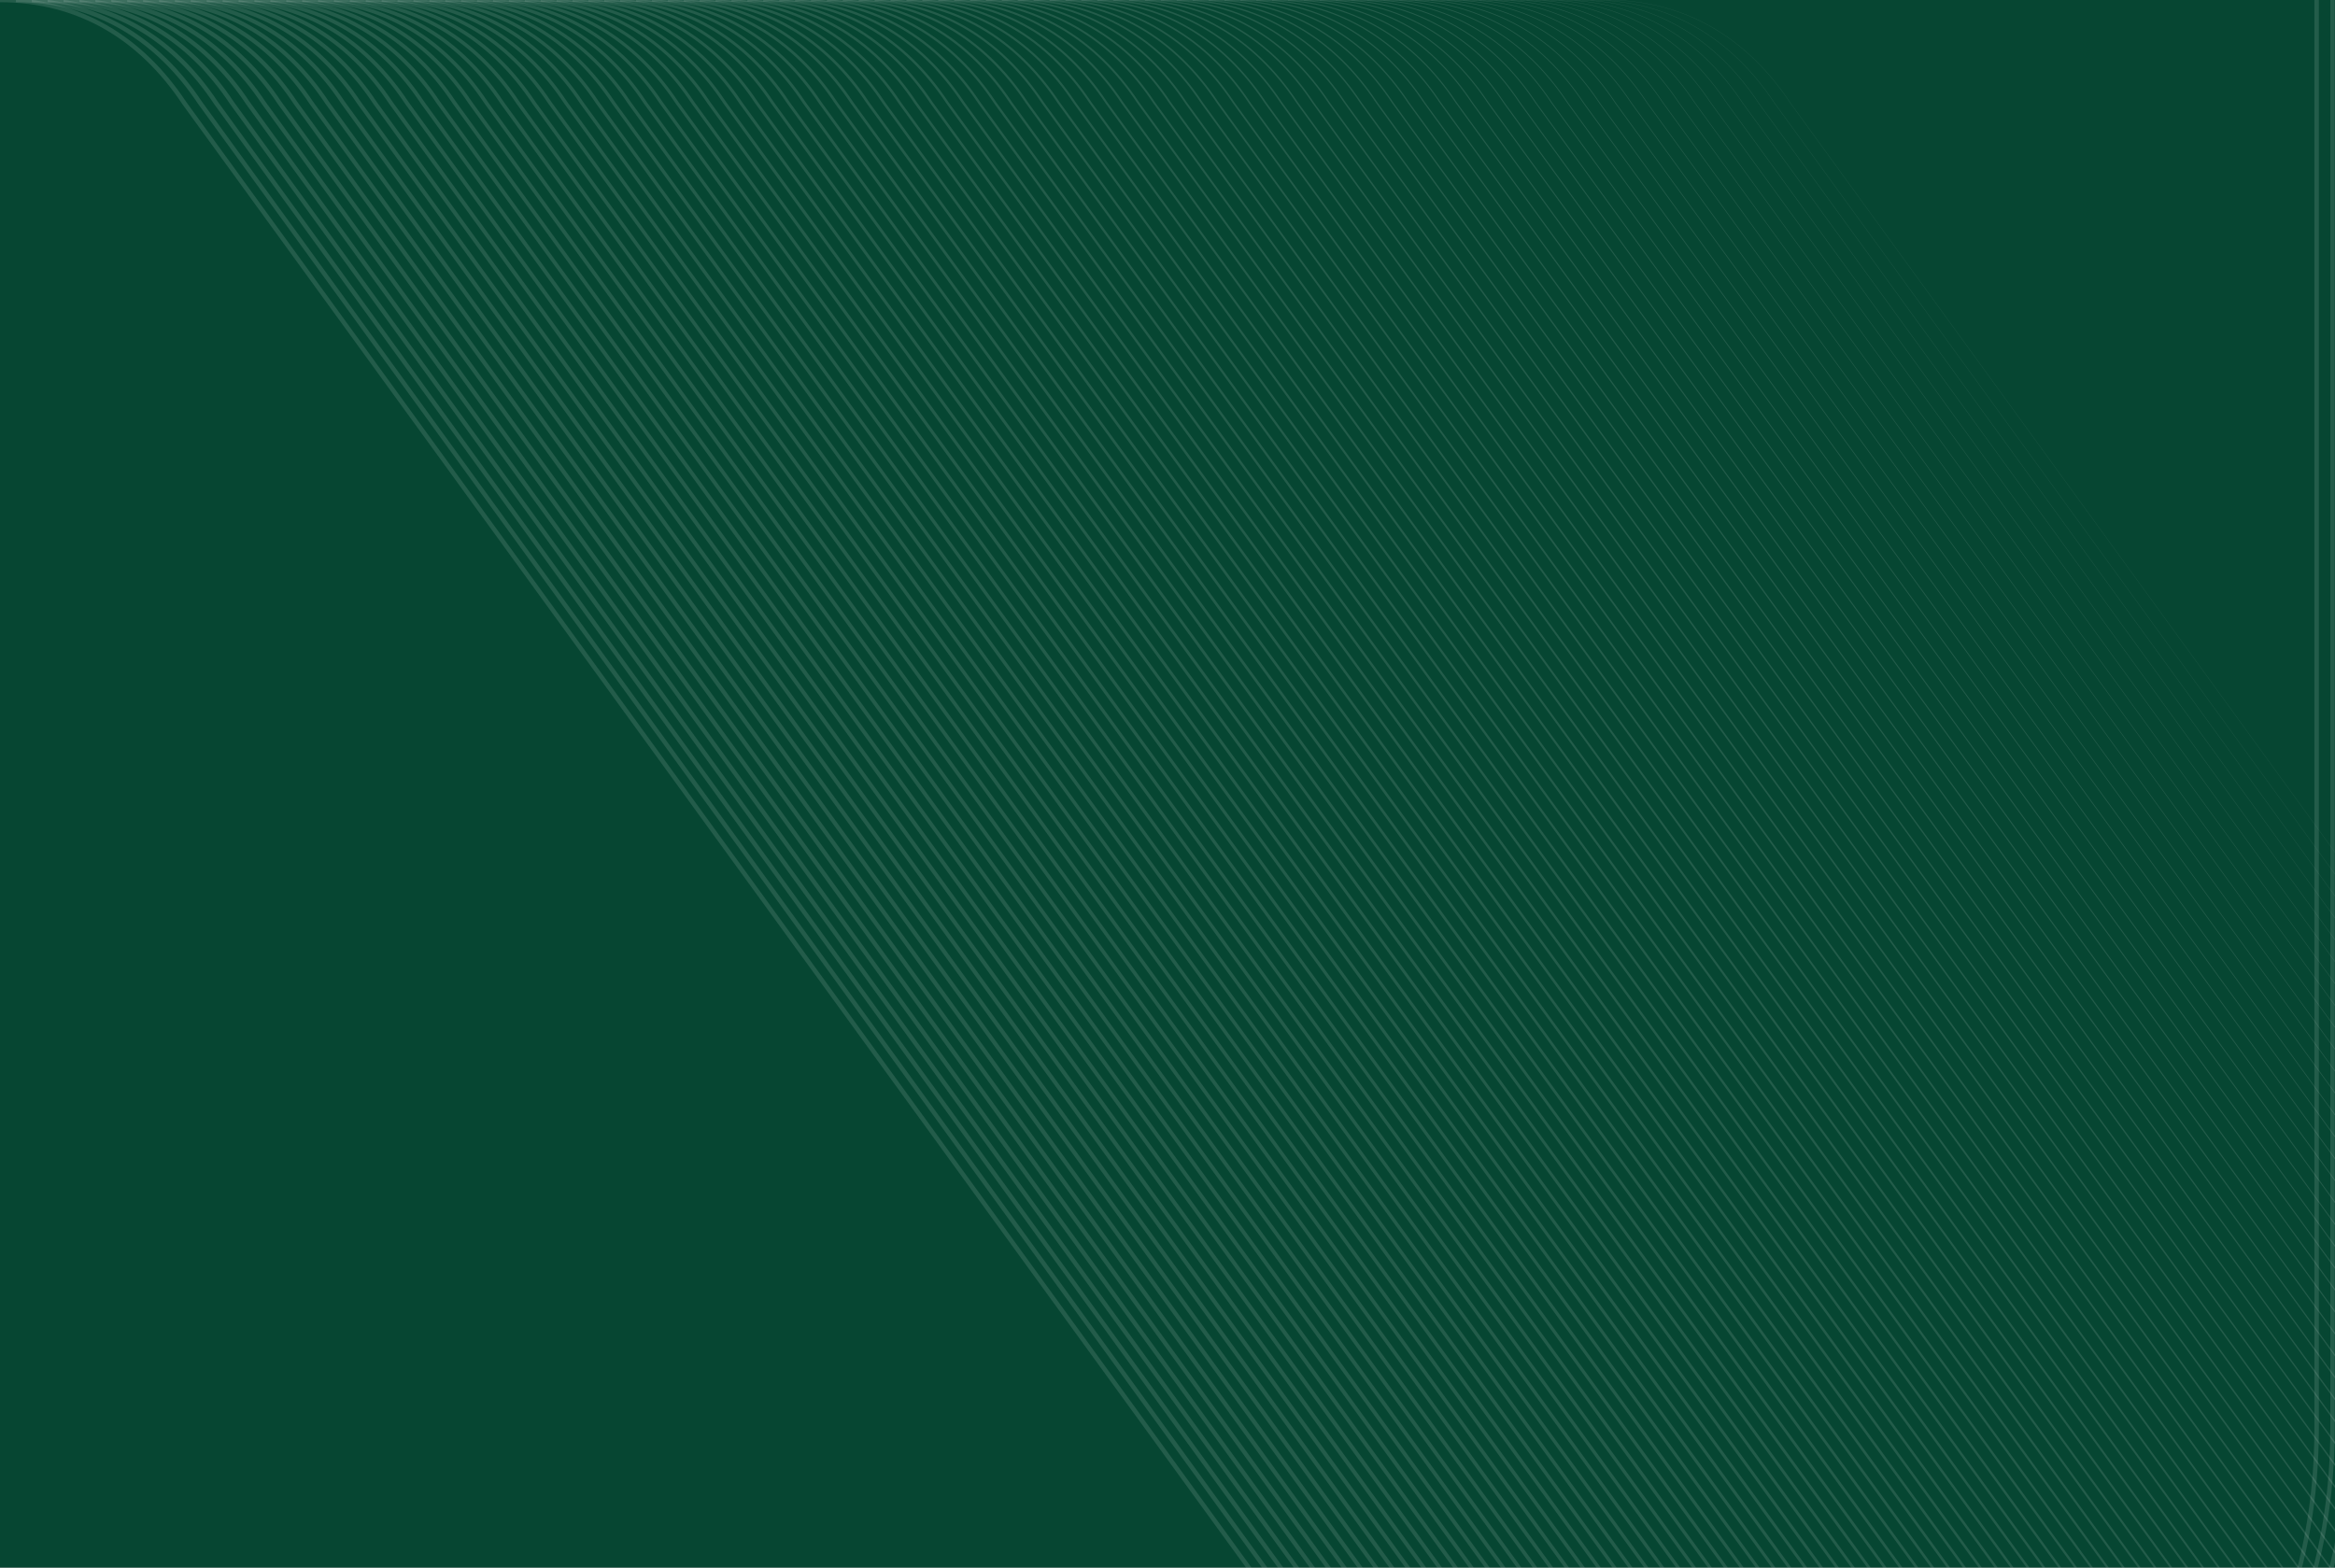 <svg width="1050" height="705" viewBox="0 0 1050 705" fill="none" xmlns="http://www.w3.org/2000/svg">
<rect x="0" y="0" width="1050" height="705" fill="#808080" stroke="none"/>
<g clip-path="url(#clip0)">
<rect width="1764" height="878" fill="#064632"/>
<path opacity="0.12" d="M722.242 0C758.314 0 785.987 17.545 805.083 46.294L1279.17 698.635L1338.59 780.373C1412.61 882.21 1522.93 891.25 1601.48 865.753C1680.04 840.254 1763.98 768.167 1763.98 642.295V0" stroke="white" stroke-width="0.1"/>
<path opacity="0.12" d="M715.092 0C751.164 0 778.836 17.545 797.933 46.294L1272.02 698.635L1331.44 780.373C1405.46 882.21 1515.78 891.25 1594.33 865.753C1672.89 840.254 1756.83 768.167 1756.83 642.295V0" stroke="white" stroke-width="0.119"/>
<path opacity="0.12" d="M707.939 0C744.013 0 771.686 17.545 790.78 46.294L1264.87 698.635L1324.29 780.373C1398.31 882.21 1508.63 891.25 1587.18 865.753C1665.74 840.254 1749.68 768.167 1749.68 642.295V0" stroke="white" stroke-width="0.138"/>
<path opacity="0.12" d="M700.789 0C736.861 0 764.534 17.545 783.63 46.294L1257.71 698.635L1317.14 780.373C1391.16 882.21 1501.48 891.25 1580.03 865.753C1658.59 840.254 1742.53 768.167 1742.53 642.295L1742.53 0" stroke="white" stroke-width="0.156"/>
<path opacity="0.12" d="M693.639 0C729.712 0 757.385 17.545 776.479 46.294L1250.56 698.635L1309.99 780.373C1384.01 882.21 1494.33 891.25 1572.88 865.753C1651.44 840.254 1735.38 768.167 1735.38 642.295V0" stroke="white" stroke-width="0.175"/>
<path opacity="0.12" d="M686.488 0C722.56 0 750.233 17.545 769.329 46.294L1243.41 698.635L1302.84 780.373C1376.86 882.21 1487.18 891.25 1565.73 865.753C1644.29 840.254 1728.23 768.167 1728.23 642.295V0" stroke="white" stroke-width="0.194"/>
<path opacity="0.12" d="M679.336 0C715.41 0 743.082 17.545 762.177 46.294L1236.26 698.635L1295.69 780.373C1369.71 882.21 1480.03 891.25 1558.58 865.753C1637.14 840.254 1721.07 768.167 1721.07 642.295V0" stroke="white" stroke-width="0.213"/>
<path opacity="0.12" d="M672.186 0C708.259 0 735.932 17.545 755.026 46.294L1229.11 698.635L1288.53 780.373C1362.56 882.21 1472.88 891.25 1551.43 865.753C1629.99 840.254 1713.92 768.167 1713.92 642.295V0" stroke="white" stroke-width="0.232"/>
<path opacity="0.12" d="M665.035 0C701.107 0 728.78 17.545 747.874 46.294L1221.96 698.635L1281.38 780.373C1355.41 882.21 1465.72 891.25 1544.28 865.753C1622.84 840.254 1706.77 768.167 1706.77 642.295V0" stroke="white" stroke-width="0.25"/>
<path opacity="0.12" d="M657.883 0C693.955 0 721.629 17.545 740.724 46.294L1214.81 698.635L1274.23 780.373C1348.26 882.21 1458.57 891.25 1537.12 865.753C1615.68 840.254 1699.62 768.167 1699.62 642.295V0" stroke="white" stroke-width="0.269"/>
<path opacity="0.12" d="M650.732 0C686.806 0 714.479 17.545 733.573 46.294L1207.66 698.635L1267.08 780.373C1341.11 882.21 1451.42 891.25 1529.97 865.753C1608.53 840.254 1692.47 768.167 1692.47 642.295V0" stroke="white" stroke-width="0.288"/>
<path opacity="0.12" d="M643.582 0C679.656 0 707.328 17.545 726.423 46.294L1200.51 698.635L1259.93 780.373C1333.96 882.21 1444.27 891.25 1522.82 865.753C1601.38 840.254 1685.32 768.167 1685.32 642.295V0" stroke="white" stroke-width="0.307"/>
<path opacity="0.12" d="M636.432 0C672.504 0 700.176 17.545 719.272 46.294L1193.36 698.635L1252.78 780.373C1326.8 882.21 1437.12 891.25 1515.67 865.753C1594.23 840.254 1678.17 768.167 1678.17 642.295V0" stroke="white" stroke-width="0.326"/>
<path opacity="0.12" d="M629.281 0C665.353 0 693.026 17.545 712.12 46.294L1186.21 698.635L1245.63 780.373C1319.65 882.21 1429.97 891.25 1508.52 865.753C1587.08 840.254 1671.02 768.167 1671.02 642.295V0" stroke="white" stroke-width="0.345"/>
<path opacity="0.12" d="M622.129 0C658.201 0 685.873 17.545 704.97 46.294L1179.05 698.635L1238.48 780.373C1312.5 882.21 1422.82 891.25 1501.37 865.753C1579.93 840.254 1663.87 768.167 1663.87 642.295V0" stroke="white" stroke-width="0.363"/>
<path opacity="0.12" d="M614.977 0C651.05 0 678.723 17.545 697.819 46.294L1171.9 698.635L1231.33 780.373C1305.35 882.21 1415.67 891.25 1494.22 865.753C1572.78 840.254 1656.72 768.167 1656.72 642.295V0" stroke="white" stroke-width="0.382"/>
<path opacity="0.12" d="M607.828 0C643.902 0 671.573 17.545 690.669 46.294L1164.75 698.635L1224.18 780.373C1298.2 882.21 1408.52 891.25 1487.07 865.753C1565.63 840.254 1649.57 768.167 1649.57 642.295V0" stroke="white" stroke-width="0.401"/>
<path opacity="0.12" d="M600.678 0C636.75 0 664.422 17.545 683.517 46.294L1157.6 698.635L1217.03 780.373C1291.05 882.21 1401.37 891.25 1479.92 865.753C1558.48 840.254 1642.41 768.167 1642.41 642.295V0" stroke="white" stroke-width="0.42"/>
<path opacity="0.12" d="M593.525 0C629.597 0 657.272 17.545 676.366 46.294L1150.45 698.635L1209.87 780.373C1283.9 882.21 1394.21 891.25 1472.77 865.753C1551.33 840.254 1635.26 768.167 1635.26 642.295V0" stroke="white" stroke-width="0.439"/>
<path opacity="0.12" d="M586.375 0C622.447 0 650.119 17.545 669.216 46.294L1143.3 698.635L1202.72 780.373C1276.75 882.21 1387.06 891.25 1465.62 865.753C1544.17 840.254 1628.11 768.167 1628.11 642.295V0" stroke="white" stroke-width="0.457"/>
<path opacity="0.12" d="M579.223 0C615.296 0 642.969 17.545 662.063 46.294L1136.15 698.635L1195.57 780.373C1269.6 882.21 1379.91 891.25 1458.46 865.753C1537.02 840.254 1620.96 768.167 1620.96 642.295V0" stroke="white" stroke-width="0.476"/>
<path opacity="0.12" d="M572.072 0C608.146 0 635.817 17.545 654.911 46.294L1129 698.635L1188.42 780.373C1262.44 882.21 1372.76 891.25 1451.31 865.753C1529.87 840.254 1613.81 768.167 1613.81 642.295V0" stroke="white" stroke-width="0.495"/>
<path opacity="0.12" d="M564.922 0C600.996 0 628.668 17.545 647.763 46.294L1121.85 698.635L1181.27 780.373C1255.3 882.21 1365.61 891.25 1444.16 865.753C1522.72 840.254 1606.66 768.167 1606.66 642.295V0" stroke="white" stroke-width="0.514"/>
<path opacity="0.12" d="M557.771 0C593.844 0 621.516 17.545 640.612 46.294L1114.7 698.635L1174.12 780.373C1248.14 882.21 1358.46 891.25 1437.01 865.753C1515.57 840.254 1599.51 768.167 1599.51 642.295V0" stroke="white" stroke-width="0.533"/>
<path opacity="0.12" d="M550.619 0C586.693 0 614.365 17.545 633.46 46.294L1107.55 698.635L1166.97 780.373C1240.99 882.21 1351.31 891.25 1429.86 865.753C1508.42 840.254 1592.36 768.167 1592.36 642.295V0" stroke="white" stroke-width="0.551"/>
<path opacity="0.12" d="M543.469 0C579.542 0 607.213 17.545 626.309 46.294L1100.4 698.635L1159.82 780.373C1233.84 882.21 1344.16 891.25 1422.71 865.753C1501.27 840.254 1585.21 768.167 1585.21 642.295V0" stroke="white" stroke-width="0.57"/>
<path opacity="0.12" d="M536.318 0C572.39 0 600.063 17.545 619.157 46.294L1093.24 698.635L1152.67 780.373C1226.69 882.21 1337.01 891.25 1415.56 865.753C1494.12 840.254 1578.06 768.167 1578.06 642.295V0" stroke="white" stroke-width="0.589"/>
<path opacity="0.12" d="M529.168 0C565.242 0 592.914 17.545 612.009 46.294L1086.09 698.635L1145.52 780.373C1219.54 882.21 1329.86 891.25 1408.41 865.753C1486.97 840.254 1570.91 768.167 1570.91 642.295V0" stroke="white" stroke-width="0.608"/>
<path opacity="0.12" d="M522.018 0C558.09 0 585.762 17.545 604.858 46.294L1078.94 698.635L1138.37 780.373C1212.39 882.21 1322.71 891.25 1401.26 865.753C1479.82 840.254 1563.75 768.167 1563.75 642.295V0" stroke="white" stroke-width="0.627"/>
<path opacity="0.12" d="M514.865 0C550.939 0 578.61 17.545 597.706 46.294L1071.79 698.635L1131.21 780.373C1205.24 882.21 1315.55 891.25 1394.11 865.753C1472.67 840.254 1556.6 768.167 1556.6 642.295V0" stroke="white" stroke-width="0.646"/>
<path opacity="0.12" d="M507.715 0C543.789 0 571.459 17.545 590.554 46.294L1064.64 698.635L1124.06 780.373C1198.09 882.21 1308.4 891.25 1386.96 865.753C1465.51 840.254 1549.45 768.167 1549.45 642.295V0" stroke="white" stroke-width="0.664"/>
<path opacity="0.12" d="M500.564 0C536.636 0 564.309 17.545 583.404 46.294L1057.49 698.635L1116.91 780.373C1190.94 882.21 1301.25 891.25 1379.81 865.753C1458.36 840.254 1542.3 768.167 1542.3 642.295L1542.3 0" stroke="white" stroke-width="0.683"/>
<path opacity="0.12" d="M493.414 0C529.486 0 557.159 17.545 576.255 46.294L1050.34 698.635L1109.76 780.373C1183.79 882.21 1294.1 891.25 1372.66 865.753C1451.21 840.254 1535.15 768.167 1535.15 642.295V0" stroke="white" stroke-width="0.702"/>
<path opacity="0.12" d="M486.262 0C522.335 0 550.008 17.545 569.102 46.294L1043.19 698.635L1102.61 780.373C1176.63 882.21 1286.95 891.25 1365.5 865.753C1444.06 840.254 1528 768.167 1528 642.295V0" stroke="white" stroke-width="0.721"/>
<path opacity="0.12" d="M479.111 0C515.185 0 542.856 17.545 561.952 46.294L1036.04 698.635L1095.46 780.373C1169.48 882.21 1279.8 891.25 1358.35 865.753C1436.91 840.254 1520.85 768.167 1520.85 642.295V0" stroke="white" stroke-width="0.74"/>
<path opacity="0.12" d="M471.961 0C508.033 0 535.705 17.545 554.8 46.294L1028.89 698.635L1088.31 780.373C1162.33 882.21 1272.65 891.25 1351.2 865.753C1429.76 840.254 1513.7 768.167 1513.7 642.295V0" stroke="white" stroke-width="0.758"/>
<path opacity="0.12" d="M464.809 0C500.882 0 528.555 17.545 547.649 46.294L1021.73 698.635L1081.16 780.373C1155.18 882.21 1265.5 891.25 1344.05 865.753C1422.61 840.254 1506.55 768.167 1506.55 642.295V0" stroke="white" stroke-width="0.777"/>
<path opacity="0.12" d="M457.658 0C493.73 0 521.403 17.545 540.499 46.294L1014.58 698.635L1074.01 780.373C1148.03 882.21 1258.35 891.25 1336.9 865.753C1415.46 840.254 1499.4 768.167 1499.4 642.295V0" stroke="white" stroke-width="0.796"/>
<path opacity="0.12" d="M450.508 0C486.582 0 514.254 17.545 533.349 46.294L1007.43 698.635L1066.86 780.373C1140.88 882.21 1251.2 891.25 1329.75 865.753C1408.31 840.254 1492.25 768.167 1492.25 642.295V0" stroke="white" stroke-width="0.815"/>
<path opacity="0.12" d="M443.357 0C479.429 0 507.102 17.545 526.198 46.294L1000.28 698.635L1059.71 780.373C1133.73 882.21 1244.05 891.25 1322.6 865.753C1401.16 840.254 1485.1 768.167 1485.1 642.295V0" stroke="white" stroke-width="0.834"/>
<path opacity="0.12" d="M436.207 0C472.279 0 499.951 17.545 519.046 46.294L993.132 698.635L1052.55 780.373C1126.58 882.21 1236.9 891.25 1315.45 865.753C1394.01 840.254 1477.94 768.167 1477.94 642.295V0" stroke="white" stroke-width="0.852"/>
<path opacity="0.12" d="M429.055 0C465.127 0 492.799 17.545 511.895 46.294L985.979 698.635L1045.4 780.373C1119.43 882.21 1229.74 891.25 1308.3 865.753C1386.85 840.254 1470.79 768.167 1470.79 642.295V0" stroke="white" stroke-width="0.871"/>
<path opacity="0.12" d="M421.904 0C457.976 0 485.649 17.545 504.745 46.294L978.829 698.635L1038.25 780.373C1112.28 882.21 1222.59 891.25 1301.14 865.753C1379.7 840.254 1463.64 768.167 1463.64 642.295V0" stroke="white" stroke-width="0.89"/>
<path opacity="0.12" d="M414.752 0C450.826 0 478.496 17.545 497.593 46.294L971.678 698.635L1031.1 780.373C1105.12 882.21 1215.44 891.25 1293.99 865.753C1372.55 840.254 1456.49 768.167 1456.49 642.295V0" stroke="white" stroke-width="0.909"/>
<path opacity="0.12" d="M407.604 0C443.676 0 471.348 17.545 490.443 46.294L964.53 698.635L1023.95 780.373C1097.97 882.21 1208.29 891.25 1286.84 865.753C1365.4 840.254 1449.34 768.167 1449.34 642.295V0" stroke="white" stroke-width="0.928"/>
<path opacity="0.12" d="M400.451 0C436.525 0 464.197 17.545 483.292 46.294L957.377 698.635L1016.8 780.373C1090.82 882.21 1201.14 891.25 1279.69 865.753C1358.25 840.254 1442.19 768.167 1442.19 642.295V0" stroke="white" stroke-width="0.947"/>
<path opacity="0.12" d="M393.301 0C429.373 0 457.045 17.545 476.142 46.294L950.225 698.635L1009.65 780.373C1083.67 882.21 1193.99 891.25 1272.54 865.753C1351.1 840.254 1435.04 768.167 1435.04 642.295L1435.04 0" stroke="white" stroke-width="0.965"/>
<path opacity="0.12" d="M386.148 0C422.222 0 449.895 17.545 468.989 46.294L943.075 698.635L1002.5 780.373C1076.52 882.21 1186.84 891.25 1265.39 865.753C1343.95 840.254 1427.89 768.167 1427.89 642.295V0" stroke="white" stroke-width="0.984"/>
<path opacity="0.12" d="M378.998 0C415.07 0 442.743 17.545 461.839 46.294L935.924 698.635L995.347 780.373C1069.37 882.21 1179.69 891.25 1258.24 865.753C1336.8 840.254 1420.74 768.167 1420.74 642.295V0" stroke="white" stroke-width="1.003"/>
<path opacity="0.12" d="M371.848 0C407.921 0 435.594 17.545 454.688 46.294L928.774 698.635L988.197 780.373C1062.22 882.21 1172.54 891.25 1251.09 865.753C1329.65 840.254 1413.59 768.167 1413.59 642.295V0" stroke="white" stroke-width="1.022"/>
<path opacity="0.12" d="M364.697 0C400.769 0 428.443 17.545 447.538 46.294L921.622 698.635L981.046 780.373C1055.07 882.21 1165.39 891.25 1243.94 865.753C1322.5 840.254 1406.43 768.167 1406.43 642.295L1406.44 0" stroke="white" stroke-width="1.041"/>
<path opacity="0.12" d="M357.547 0C393.619 0 421.291 17.545 440.388 46.294L914.471 698.635L973.894 780.373C1047.92 882.21 1158.24 891.25 1236.79 865.753C1315.35 840.254 1399.28 768.167 1399.28 642.295V0" stroke="white" stroke-width="1.059"/>
<path opacity="0.12" d="M350.395 0C386.467 0 414.139 17.545 433.235 46.294L907.321 698.635L966.744 780.373C1040.77 882.21 1151.08 891.25 1229.64 865.753C1308.19 840.254 1392.13 768.167 1392.13 642.295V0" stroke="white" stroke-width="1.078"/>
<path opacity="0.12" d="M343.244 0C379.316 0 406.989 17.545 426.083 46.294L900.169 698.635L959.591 780.373C1033.62 882.21 1143.93 891.25 1222.48 865.753C1301.04 840.254 1384.98 768.167 1384.98 642.295V0" stroke="white" stroke-width="1.097"/>
<path opacity="0.12" d="M336.092 0C372.166 0 399.838 17.545 418.933 46.294L893.018 698.635L952.441 780.373C1026.46 882.21 1136.78 891.25 1215.33 865.753C1293.89 840.254 1377.83 768.167 1377.83 642.295V0" stroke="white" stroke-width="1.116"/>
<path opacity="0.12" d="M328.941 0C365.013 0 392.686 17.545 411.782 46.294L885.868 698.635L945.29 780.373C1019.31 882.21 1129.63 891.25 1208.18 865.753C1286.74 840.254 1370.68 768.167 1370.68 642.295V0" stroke="white" stroke-width="1.135"/>
<path opacity="0.12" d="M321.791 0C357.865 0 385.537 17.545 404.632 46.294L878.717 698.635L938.14 780.373C1012.16 882.21 1122.48 891.25 1201.03 865.753C1279.59 840.254 1363.53 768.167 1363.53 642.295V0" stroke="white" stroke-width="1.153"/>
<path opacity="0.12" d="M314.641 0C350.713 0 378.385 17.545 397.481 46.294L871.567 698.635L930.988 780.373C1005.01 882.21 1115.33 891.25 1193.88 865.753C1272.44 840.254 1356.38 768.167 1356.38 642.295V0" stroke="white" stroke-width="1.172"/>
<path opacity="0.12" d="M307.488 0C343.561 0 371.234 17.545 390.329 46.294L864.414 698.635L923.837 780.373C997.861 882.21 1108.18 891.25 1186.73 865.753C1265.29 840.254 1349.23 768.167 1349.23 642.295V0" stroke="white" stroke-width="1.191"/>
<path opacity="0.12" d="M300.338 0C336.412 0 364.084 17.545 383.179 46.294L857.264 698.635L916.687 780.373C990.711 882.21 1101.03 891.25 1179.58 865.753C1258.14 840.254 1342.08 768.167 1342.08 642.295V0" stroke="white" stroke-width="1.21"/>
<path opacity="0.12" d="M293.188 0C329.26 0 356.933 17.545 376.027 46.294L850.113 698.635L909.535 780.373C983.559 882.21 1093.88 891.25 1172.43 865.753C1250.99 840.254 1334.93 768.167 1334.93 642.295V0" stroke="white" stroke-width="1.229"/>
<path opacity="0.12" d="M286.037 0C322.109 0 349.781 17.545 368.877 46.294L842.963 698.635L902.386 780.373C976.408 882.21 1086.73 891.25 1165.28 865.753C1243.84 840.254 1327.78 768.167 1327.78 642.295V0" stroke="white" stroke-width="1.248"/>
<path opacity="0.12" d="M278.885 0C314.958 0 342.63 17.545 361.725 46.294L835.81 698.635L895.233 780.373C969.257 882.21 1079.58 891.25 1158.13 865.753C1236.68 840.254 1320.62 768.167 1320.62 642.295V0" stroke="white" stroke-width="1.266"/>
<path opacity="0.12" d="M271.734 0C307.807 0 335.48 17.545 354.575 46.294L828.66 698.635L888.083 780.373C962.107 882.21 1072.43 891.25 1150.97 865.753C1229.53 840.254 1313.47 768.167 1313.47 642.295V0" stroke="white" stroke-width="1.285"/>
<path opacity="0.12" d="M264.584 0C300.657 0 328.329 17.545 347.425 46.294L821.509 698.635L880.933 780.373C954.956 882.21 1065.27 891.25 1143.83 865.753C1222.38 840.254 1306.32 768.167 1306.32 642.295V0" stroke="white" stroke-width="1.304"/>
<path opacity="0.12" d="M257.434 0C293.506 0 321.179 17.545 340.273 46.294L814.359 698.635L873.782 780.373C947.806 882.21 1058.12 891.25 1136.67 865.753C1215.23 840.254 1299.17 768.167 1299.17 642.295V0" stroke="white" stroke-width="1.323"/>
<path opacity="0.12" d="M250.283 0C286.355 0 314.028 17.545 333.123 46.294L807.207 698.635L866.632 780.373C940.654 882.21 1050.97 891.25 1129.52 865.753C1208.08 840.254 1292.02 768.167 1292.02 642.295V0" stroke="white" stroke-width="1.342"/>
<path opacity="0.12" d="M243.131 0C279.204 0 306.877 17.545 325.971 46.294L800.057 698.635L859.479 780.373C933.504 882.21 1043.82 891.25 1122.37 865.753C1200.93 840.254 1284.87 768.167 1284.87 642.295V0" stroke="white" stroke-width="1.36"/>
<path opacity="0.12" d="M235.98 0C272.054 0 299.725 17.545 318.821 46.294L792.907 698.635L852.329 780.373C926.354 882.21 1036.67 891.25 1115.22 865.753C1193.78 840.254 1277.72 768.167 1277.72 642.295V0" stroke="white" stroke-width="1.379"/>
<path opacity="0.12" d="M228.83 0C264.903 0 292.575 17.545 311.67 46.294L785.755 698.635L845.18 780.373C919.202 882.21 1029.52 891.25 1108.07 865.753C1186.63 840.254 1270.57 768.167 1270.57 642.295V0" stroke="white" stroke-width="1.398"/>
<path opacity="0.12" d="M221.68 0C257.752 0 285.424 17.545 304.52 46.294L778.605 698.635L838.028 780.373C912.051 882.21 1022.37 891.25 1100.92 865.753C1179.48 840.254 1263.42 768.167 1263.42 642.295V0" stroke="white" stroke-width="1.417"/>
<path opacity="0.12" d="M214.527 0C250.6 0 278.273 17.545 297.368 46.294L771.453 698.635L830.876 780.373C904.9 882.21 1015.22 891.25 1093.77 865.753C1172.33 840.254 1256.27 768.167 1256.27 642.295V0" stroke="white" stroke-width="1.436"/>
<path opacity="0.12" d="M207.375 0C243.448 0 271.121 17.545 290.216 46.294L764.301 698.635L823.724 780.373C897.748 882.21 1008.06 891.25 1086.62 865.753C1165.17 840.254 1249.11 768.167 1249.11 642.295V0" stroke="white" stroke-width="1.454"/>
<path opacity="0.12" d="M200.225 0C236.298 0 263.969 17.545 283.065 46.294L757.15 698.635L816.574 780.373C890.597 882.21 1000.91 891.25 1079.47 865.753C1158.02 840.254 1241.96 768.167 1241.96 642.295V0" stroke="white" stroke-width="1.473"/>
<path opacity="0.12" d="M193.074 0C229.146 0 256.819 17.545 275.914 46.294L750 698.635L809.422 780.373C883.447 882.21 993.763 891.25 1072.32 865.753C1150.87 840.254 1234.81 768.167 1234.81 642.295V0" stroke="white" stroke-width="1.492"/>
<path opacity="0.12" d="M185.924 0C221.997 0 249.669 17.545 268.765 46.294L742.849 698.635L802.273 780.373C876.296 882.21 986.614 891.25 1065.17 865.753C1143.72 840.254 1227.66 768.167 1227.66 642.295V0" stroke="white" stroke-width="1.511"/>
<path opacity="0.12" d="M178.771 0C214.845 0 242.517 17.545 261.612 46.294L735.697 698.635L795.12 780.373C869.144 882.21 979.462 891.25 1058.01 865.753C1136.57 840.254 1220.51 768.167 1220.51 642.295V0" stroke="white" stroke-width="1.53"/>
<path opacity="0.12" d="M171.621 0C207.694 0 235.366 17.545 254.462 46.294L728.547 698.635L787.97 780.373C861.994 882.21 972.311 891.25 1050.86 865.753C1129.42 840.254 1213.36 768.167 1213.36 642.295V0" stroke="white" stroke-width="1.549"/>
<path opacity="0.12" d="M164.471 0C200.543 0 228.216 17.545 247.311 46.294L721.396 698.635L780.82 780.373C854.843 882.21 965.161 891.25 1043.71 865.753C1122.27 840.254 1206.21 768.167 1206.21 642.295L1206.21 0" stroke="white" stroke-width="1.567"/>
<path opacity="0.12" d="M157.32 0C193.393 0 221.065 17.545 240.16 46.294L714.244 698.635L773.669 780.373C847.691 882.21 958.009 891.25 1036.56 865.753C1115.12 840.254 1199.06 768.167 1199.06 642.295V0" stroke="white" stroke-width="1.586"/>
<path opacity="0.12" d="M150.168 0C186.241 0 213.914 17.545 233.009 46.294L707.093 698.635L766.516 780.373C840.54 882.21 950.858 891.25 1029.41 865.753C1107.97 840.254 1191.91 768.167 1191.91 642.295V0" stroke="white" stroke-width="1.605"/>
<path opacity="0.12" d="M143.018 0C179.091 0 206.762 17.545 225.858 46.294L699.944 698.635L759.367 780.373C833.391 882.21 943.707 891.25 1022.26 865.753C1100.82 840.254 1184.76 768.167 1184.76 642.295V0" stroke="white" stroke-width="1.624"/>
<path opacity="0.12" d="M135.867 0C171.94 0 199.612 17.545 218.707 46.294L692.792 698.635L752.217 780.373C826.239 882.21 936.557 891.25 1015.11 865.753C1093.67 840.254 1177.61 768.167 1177.61 642.295V0" stroke="white" stroke-width="1.643"/>
<path opacity="0.12" d="M128.717 0C164.789 0 192.462 17.545 211.557 46.294L685.642 698.635L745.065 780.373C819.089 882.21 929.407 891.25 1007.96 865.753C1086.52 840.254 1170.45 768.167 1170.45 642.295V0" stroke="white" stroke-width="1.661"/>
<path opacity="0.12" d="M121.564 0C157.638 0 185.31 17.545 204.405 46.294L678.49 698.635L737.914 780.373C811.937 882.21 922.255 891.25 1000.81 865.753C1079.36 840.254 1163.3 768.167 1163.3 642.295L1163.3 0" stroke="white" stroke-width="1.68"/>
<path opacity="0.12" d="M114.414 0C150.487 0 178.16 17.545 197.255 46.294L671.34 698.635L730.762 780.373C804.787 882.21 915.105 891.25 993.656 865.753C1072.21 840.254 1156.15 768.167 1156.15 642.295V0" stroke="white" stroke-width="1.699"/>
<path opacity="0.12" d="M107.264 0C143.337 0 171.008 17.545 190.105 46.294L664.19 698.635L723.613 780.373C797.635 882.21 907.953 891.25 986.504 865.753C1065.06 840.254 1149 768.167 1149 642.295V0" stroke="white" stroke-width="1.718"/>
<path opacity="0.12" d="M100.113 0C136.186 0 163.858 17.545 182.953 46.294L657.039 698.635L716.461 780.373C790.485 882.21 900.803 891.25 979.354 865.753C1057.91 840.254 1141.85 768.167 1141.85 642.295V0" stroke="white" stroke-width="1.737"/>
<path opacity="0.12" d="M92.963 0C129.035 0 156.708 17.545 175.803 46.294L649.888 698.635L709.311 780.373C783.335 882.21 893.652 891.25 972.204 865.753C1050.76 840.254 1134.7 768.167 1134.7 642.295V0" stroke="white" stroke-width="1.755"/>
<path opacity="0.12" d="M85.811 0C121.884 0 149.556 17.545 168.651 46.294L642.736 698.635L702.16 780.373C776.183 882.21 886.501 891.25 965.052 865.753C1043.61 840.254 1127.55 768.167 1127.55 642.295V0" stroke="white" stroke-width="1.774"/>
<path opacity="0.12" d="M78.66 0C114.733 0 142.405 17.545 161.501 46.294L635.586 698.635L695.009 780.373C769.033 882.21 879.349 891.25 957.9 865.753C1036.46 840.254 1120.4 768.167 1120.4 642.295V0" stroke="white" stroke-width="1.793"/>
<path opacity="0.12" d="M71.51 0C107.582 0 135.255 17.545 154.35 46.294L628.436 698.635L687.859 780.373C761.881 882.21 872.199 891.25 950.75 865.753C1029.31 840.254 1113.25 768.167 1113.25 642.295V0" stroke="white" stroke-width="1.812"/>
<path opacity="0.12" d="M64.359 0C100.432 0 128.104 17.545 147.199 46.294L621.284 698.635L680.707 780.373C754.731 882.21 865.049 891.25 943.6 865.753C1022.16 840.254 1106.1 768.167 1106.1 642.295V0" stroke="white" stroke-width="1.831"/>
<path opacity="0.12" d="M57.207 0C93.28 0 120.953 17.545 140.048 46.294L614.132 698.635L673.557 780.373C747.579 882.21 857.897 891.25 936.448 865.753C1015.01 840.254 1098.94 768.167 1098.94 642.295V0" stroke="white" stroke-width="1.85"/>
<path opacity="0.12" d="M50.057 0C86.13 0 113.801 17.545 132.898 46.294L606.982 698.635L666.405 780.373C740.429 882.21 850.746 891.25 929.298 865.753C1007.86 840.254 1091.79 768.167 1091.79 642.295V0" stroke="white" stroke-width="1.868"/>
<path opacity="0.12" d="M42.906 0C78.98 0 106.651 17.545 125.746 46.294L599.832 698.635L659.255 780.373C733.278 882.21 843.596 891.25 922.147 865.753C1000.71 840.254 1084.64 768.167 1084.64 642.295V0" stroke="white" stroke-width="1.887"/>
<path opacity="0.12" d="M35.754 0C71.826 0 99.499 17.545 118.594 46.294L592.679 698.635L652.102 780.373C726.126 882.21 836.444 891.25 914.995 865.753C993.555 840.254 1077.49 768.167 1077.49 642.295V0" stroke="white" stroke-width="1.906"/>
<path opacity="0.12" d="M28.602 0C64.675 0 92.347 17.545 111.443 46.294L585.527 698.635L644.951 780.373C718.973 882.21 829.292 891.25 907.843 865.753C986.402 840.254 1070.34 768.167 1070.34 642.295L1070.34 0" stroke="white" stroke-width="1.925"/>
<path opacity="0.12" d="M21.451 0C57.524 0 85.197 17.545 104.293 46.294L578.377 698.635L637.799 780.373C711.823 882.21 822.141 891.25 900.692 865.753C979.252 840.254 1063.19 768.167 1063.19 642.295V0" stroke="white" stroke-width="1.944"/>
<path opacity="0.12" d="M14.301 0C50.374 0 78.046 17.545 97.142 46.294L571.227 698.635L630.649 780.373C704.672 882.21 814.99 891.25 893.541 865.753C972.102 840.254 1056.04 768.167 1056.04 642.295V0" stroke="white" stroke-width="1.962"/>
<path opacity="0.12" d="M7.15 0C43.223 0 70.895 17.545 89.991 46.294L564.077 698.635L623.498 780.373C697.522 882.21 807.84 891.25 886.391 865.753C964.95 840.254 1048.89 768.167 1048.89 642.295V0" stroke="white" stroke-width="1.981"/>
<path opacity="0.12" d="M0 0C36.072 0 63.745 17.545 82.841 46.294L556.925 698.635L616.348 780.373C690.372 882.21 800.69 891.25 879.241 865.753C957.799 840.254 1041.74 768.167 1041.74 642.295V0" stroke="white" stroke-width="2"/>
</g>
<defs>
<clipPath id="clip0">
<rect width="1764" height="878" fill="white"/>
</clipPath>
</defs>
</svg>
